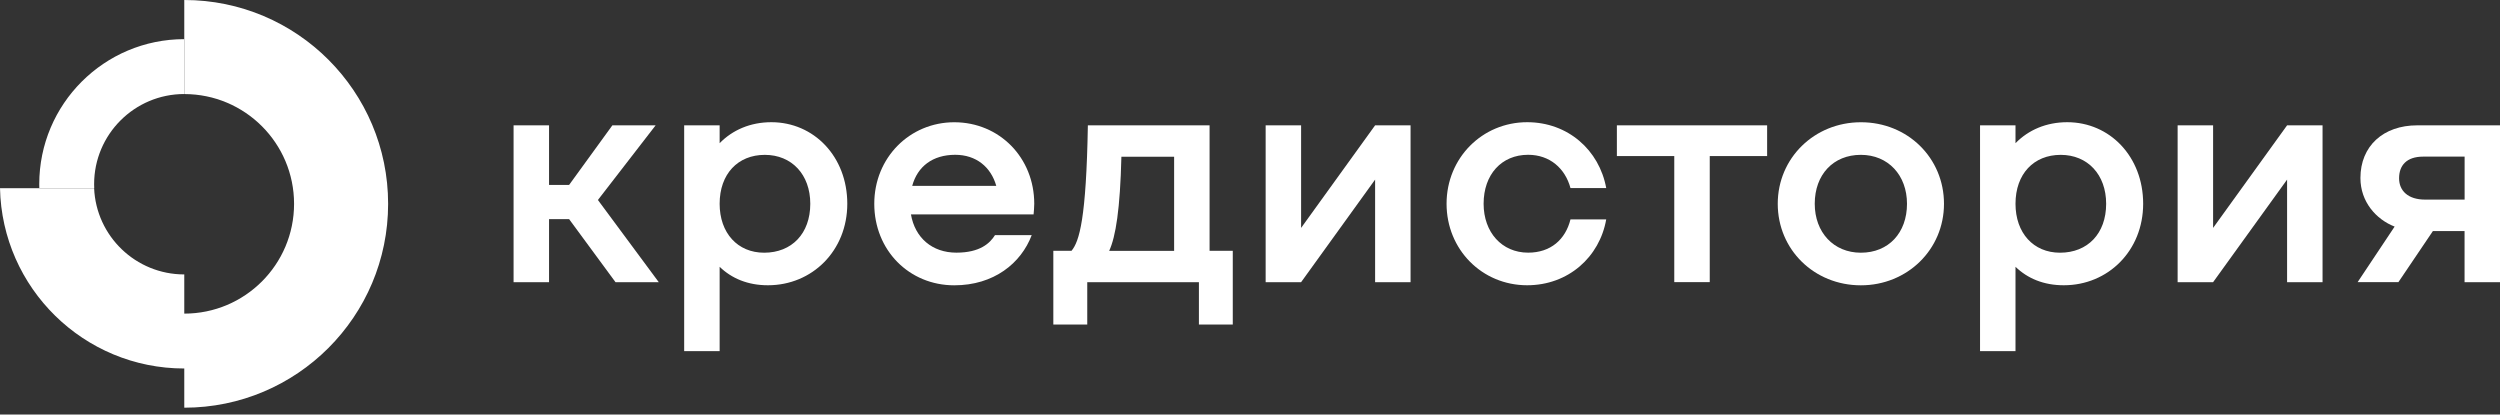 <?xml version="1.0" encoding="UTF-8"?> <svg xmlns="http://www.w3.org/2000/svg" width="193" height="32" viewBox="0 0 193 32" fill="none"><rect x="0" y="0" width="193" height="32" fill="#333333" stroke="none"/> <path d="M42.386 21.784H39.648V9.676H42.386V14.276H43.935L47.275 9.676H50.615L46.159 15.439L50.857 21.784H47.517L43.935 16.916H42.386V21.784Z" fill="white"></path> <path d="M55.556 20.596V27.11H52.818V9.675H55.556V11.055C56.549 10.036 57.928 9.434 59.55 9.434C62.843 9.434 65.411 12.099 65.411 15.728C65.411 19.36 62.699 22.022 59.286 22.022C57.737 22.026 56.477 21.491 55.556 20.596ZM58.993 19.509C61.124 19.509 62.554 18.032 62.554 15.732C62.554 13.478 61.124 11.955 59.044 11.955C56.961 11.955 55.556 13.431 55.556 15.732C55.556 17.981 56.935 19.509 58.993 19.509Z" fill="white"></path> <path d="M79.793 16.551H70.325C70.639 18.367 71.972 19.505 73.835 19.505C75.651 19.505 76.424 18.779 76.814 18.151H79.649C78.826 20.328 76.721 22.026 73.669 22.026C70.181 22.026 67.494 19.314 67.494 15.732C67.494 12.171 70.232 9.438 73.669 9.438C77.158 9.438 79.844 12.175 79.844 15.732C79.84 16.02 79.815 16.334 79.793 16.551ZM70.423 14.348H76.912C76.5 12.896 75.363 11.95 73.741 11.95C71.997 11.954 70.834 12.85 70.423 14.348Z" fill="white"></path> <path d="M83.932 25.052H81.317V19.361H82.722C83.329 18.635 83.86 16.865 83.983 9.676H93.379V19.361H95.17V25.052H92.556V21.784H83.936V25.052H83.932ZM86.572 12.099C86.474 16.144 86.134 18.274 85.629 19.365H90.642V12.099H86.572Z" fill="white"></path> <path d="M100.445 21.784H97.708V9.676H100.445V17.595L106.158 9.676H108.895V21.784H106.158V13.865L100.445 21.784Z" fill="white"></path> <path d="M121.241 14.518C120.829 12.994 119.641 11.95 117.973 11.95C115.915 11.95 114.535 13.474 114.535 15.728C114.535 17.93 115.94 19.505 117.973 19.505C119.717 19.505 120.855 18.486 121.241 16.937H124C123.49 19.844 121.071 22.022 117.897 22.022C114.408 22.022 111.675 19.263 111.675 15.728C111.675 12.192 114.433 9.434 117.897 9.434C121.046 9.434 123.465 11.59 124 14.518H121.241Z" fill="white"></path> <path d="M131.992 21.78H129.254V12.048H124.823V9.676H136.422V12.048H131.992V21.78Z" fill="white"></path> <path d="M150.076 15.732C150.076 19.267 147.241 22.026 143.659 22.026C140.052 22.026 137.242 19.267 137.242 15.732C137.242 12.196 140.077 9.438 143.659 9.438C147.271 9.433 150.076 12.196 150.076 15.732ZM147.22 15.732C147.22 13.529 145.769 11.954 143.659 11.954C141.529 11.954 140.098 13.478 140.098 15.732C140.098 17.934 141.55 19.509 143.659 19.509C145.794 19.509 147.22 17.981 147.22 15.732Z" fill="white"></path> <path d="M155.597 20.596V27.11H152.859V9.675H155.597V11.055C156.59 10.036 157.969 9.434 159.591 9.434C162.884 9.434 165.452 12.099 165.452 15.728C165.452 19.36 162.74 22.022 159.327 22.022C157.774 22.026 156.518 21.491 155.597 20.596ZM159.035 19.509C161.165 19.509 162.595 18.032 162.595 15.732C162.595 13.478 161.165 11.955 159.086 11.955C157.002 11.955 155.597 13.431 155.597 15.732C155.597 17.981 156.976 19.509 159.035 19.509Z" fill="white"></path> <path d="M170.851 21.784H168.113V9.676H170.851V17.595L176.563 9.676H179.301V21.784H176.563V13.865L170.851 21.784Z" fill="white"></path> <path d="M187.823 17.833L185.158 21.78H182.009L184.865 17.493C183.435 16.937 182.225 15.579 182.225 13.742C182.225 11.272 183.991 9.676 186.609 9.676H193.001V21.784H190.264V17.837H187.823V17.833ZM187.216 15.409H190.268V12.091H187.072C185.79 12.091 185.209 12.77 185.209 13.763C185.209 14.735 185.909 15.409 187.216 15.409Z" fill="white"></path> <path d="M14.226 0V7.262C18.907 7.262 22.702 11.056 22.702 15.737C22.702 20.418 18.907 24.212 14.226 24.212V21.186C10.483 21.186 7.423 18.233 7.266 14.527H0C0.161 22.243 6.468 28.448 14.226 28.448V31.474C22.918 31.474 29.963 24.429 29.963 15.737C29.963 7.045 22.918 0 14.226 0Z" fill="white"></path> <path d="M14.226 7.259V3.023C8.043 3.023 3.03 8.036 3.03 14.219C3.03 14.321 3.035 14.423 3.035 14.521H7.274C7.27 14.423 7.266 14.321 7.266 14.219C7.266 10.374 10.385 7.259 14.226 7.259Z" fill="white"></path> </svg> 